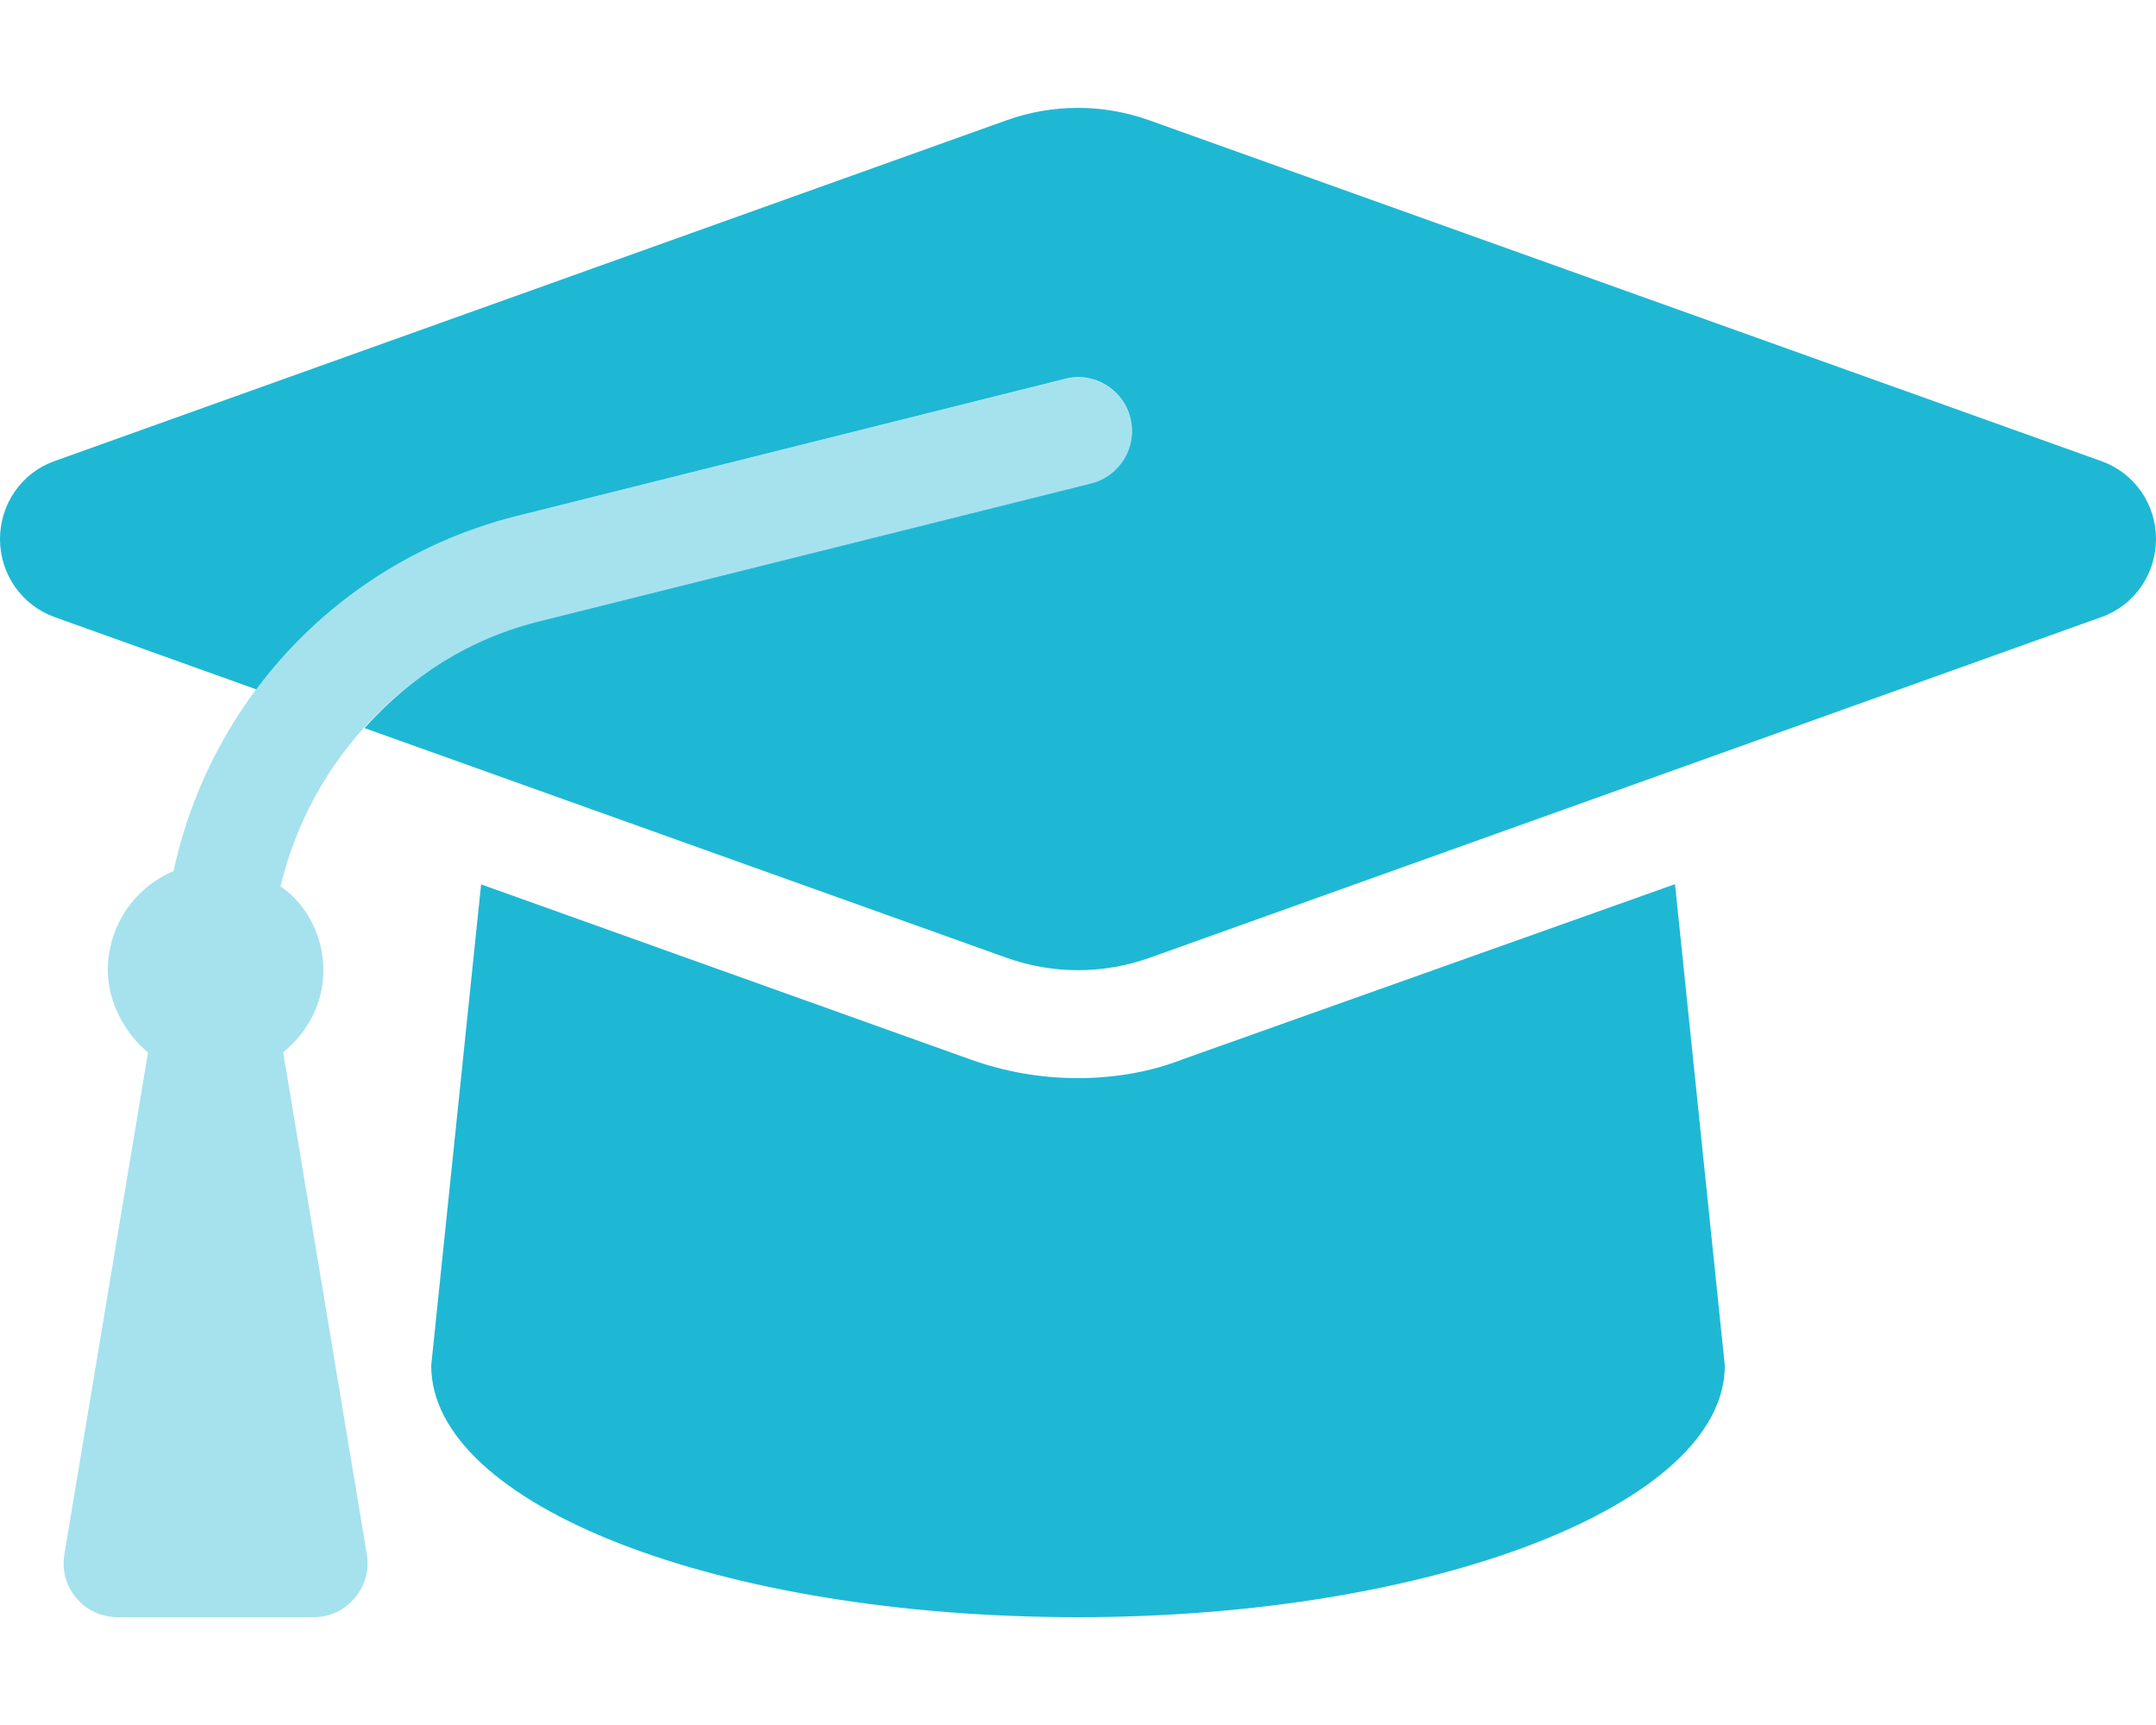 <svg width="20" height="16" viewBox="0 0 20 16" fill="none" xmlns="http://www.w3.org/2000/svg">
<path d="M20 5C20 5.324 19.799 5.614 19.498 5.722L10.664 8.884C10.235 9.037 9.767 9.037 9.338 8.884L3.381 6.753C3.809 6.278 4.347 5.922 5.031 5.756L10.122 4.484C10.39 4.417 10.553 4.145 10.486 3.878C10.42 3.609 10.143 3.444 9.88 3.514L4.791 4.787C3.794 5.037 2.956 5.619 2.377 6.394L0.502 5.722C0.201 5.612 0 5.325 0 5C0 4.675 0.201 4.386 0.502 4.278L9.336 1.116C9.765 0.962 10.233 0.962 10.662 1.116L19.496 4.278C19.8 4.388 20 4.675 20 5ZM10.972 9.825C10.678 9.941 10.341 10 10 10C9.659 10 9.322 9.942 9 9.826L4.463 8.203L4 12.666C4 13.956 6.659 15 10 15C13.284 15 16 13.956 16 12.667L15.538 8.201L10.972 9.825Z" fill="#1EB8D5"/>
<path opacity="0.4" d="M10.122 4.484L5.031 5.756C3.8 6.066 2.887 7.031 2.602 8.222C2.838 8.378 3 8.678 3 9C3 9.311 2.85 9.578 2.627 9.761L3.403 14.418C3.453 14.722 3.219 15 2.91 15H1.09C0.781 15 0.546 14.723 0.597 14.418L1.373 9.762C1.15 9.578 1 9.284 1 9C1 8.586 1.251 8.231 1.61 8.079C1.954 6.49 3.159 5.195 4.788 4.788L9.879 3.516C10.142 3.446 10.419 3.611 10.485 3.88C10.553 4.147 10.391 4.419 10.122 4.484Z" fill="#1EB8D5"/>
</svg>
